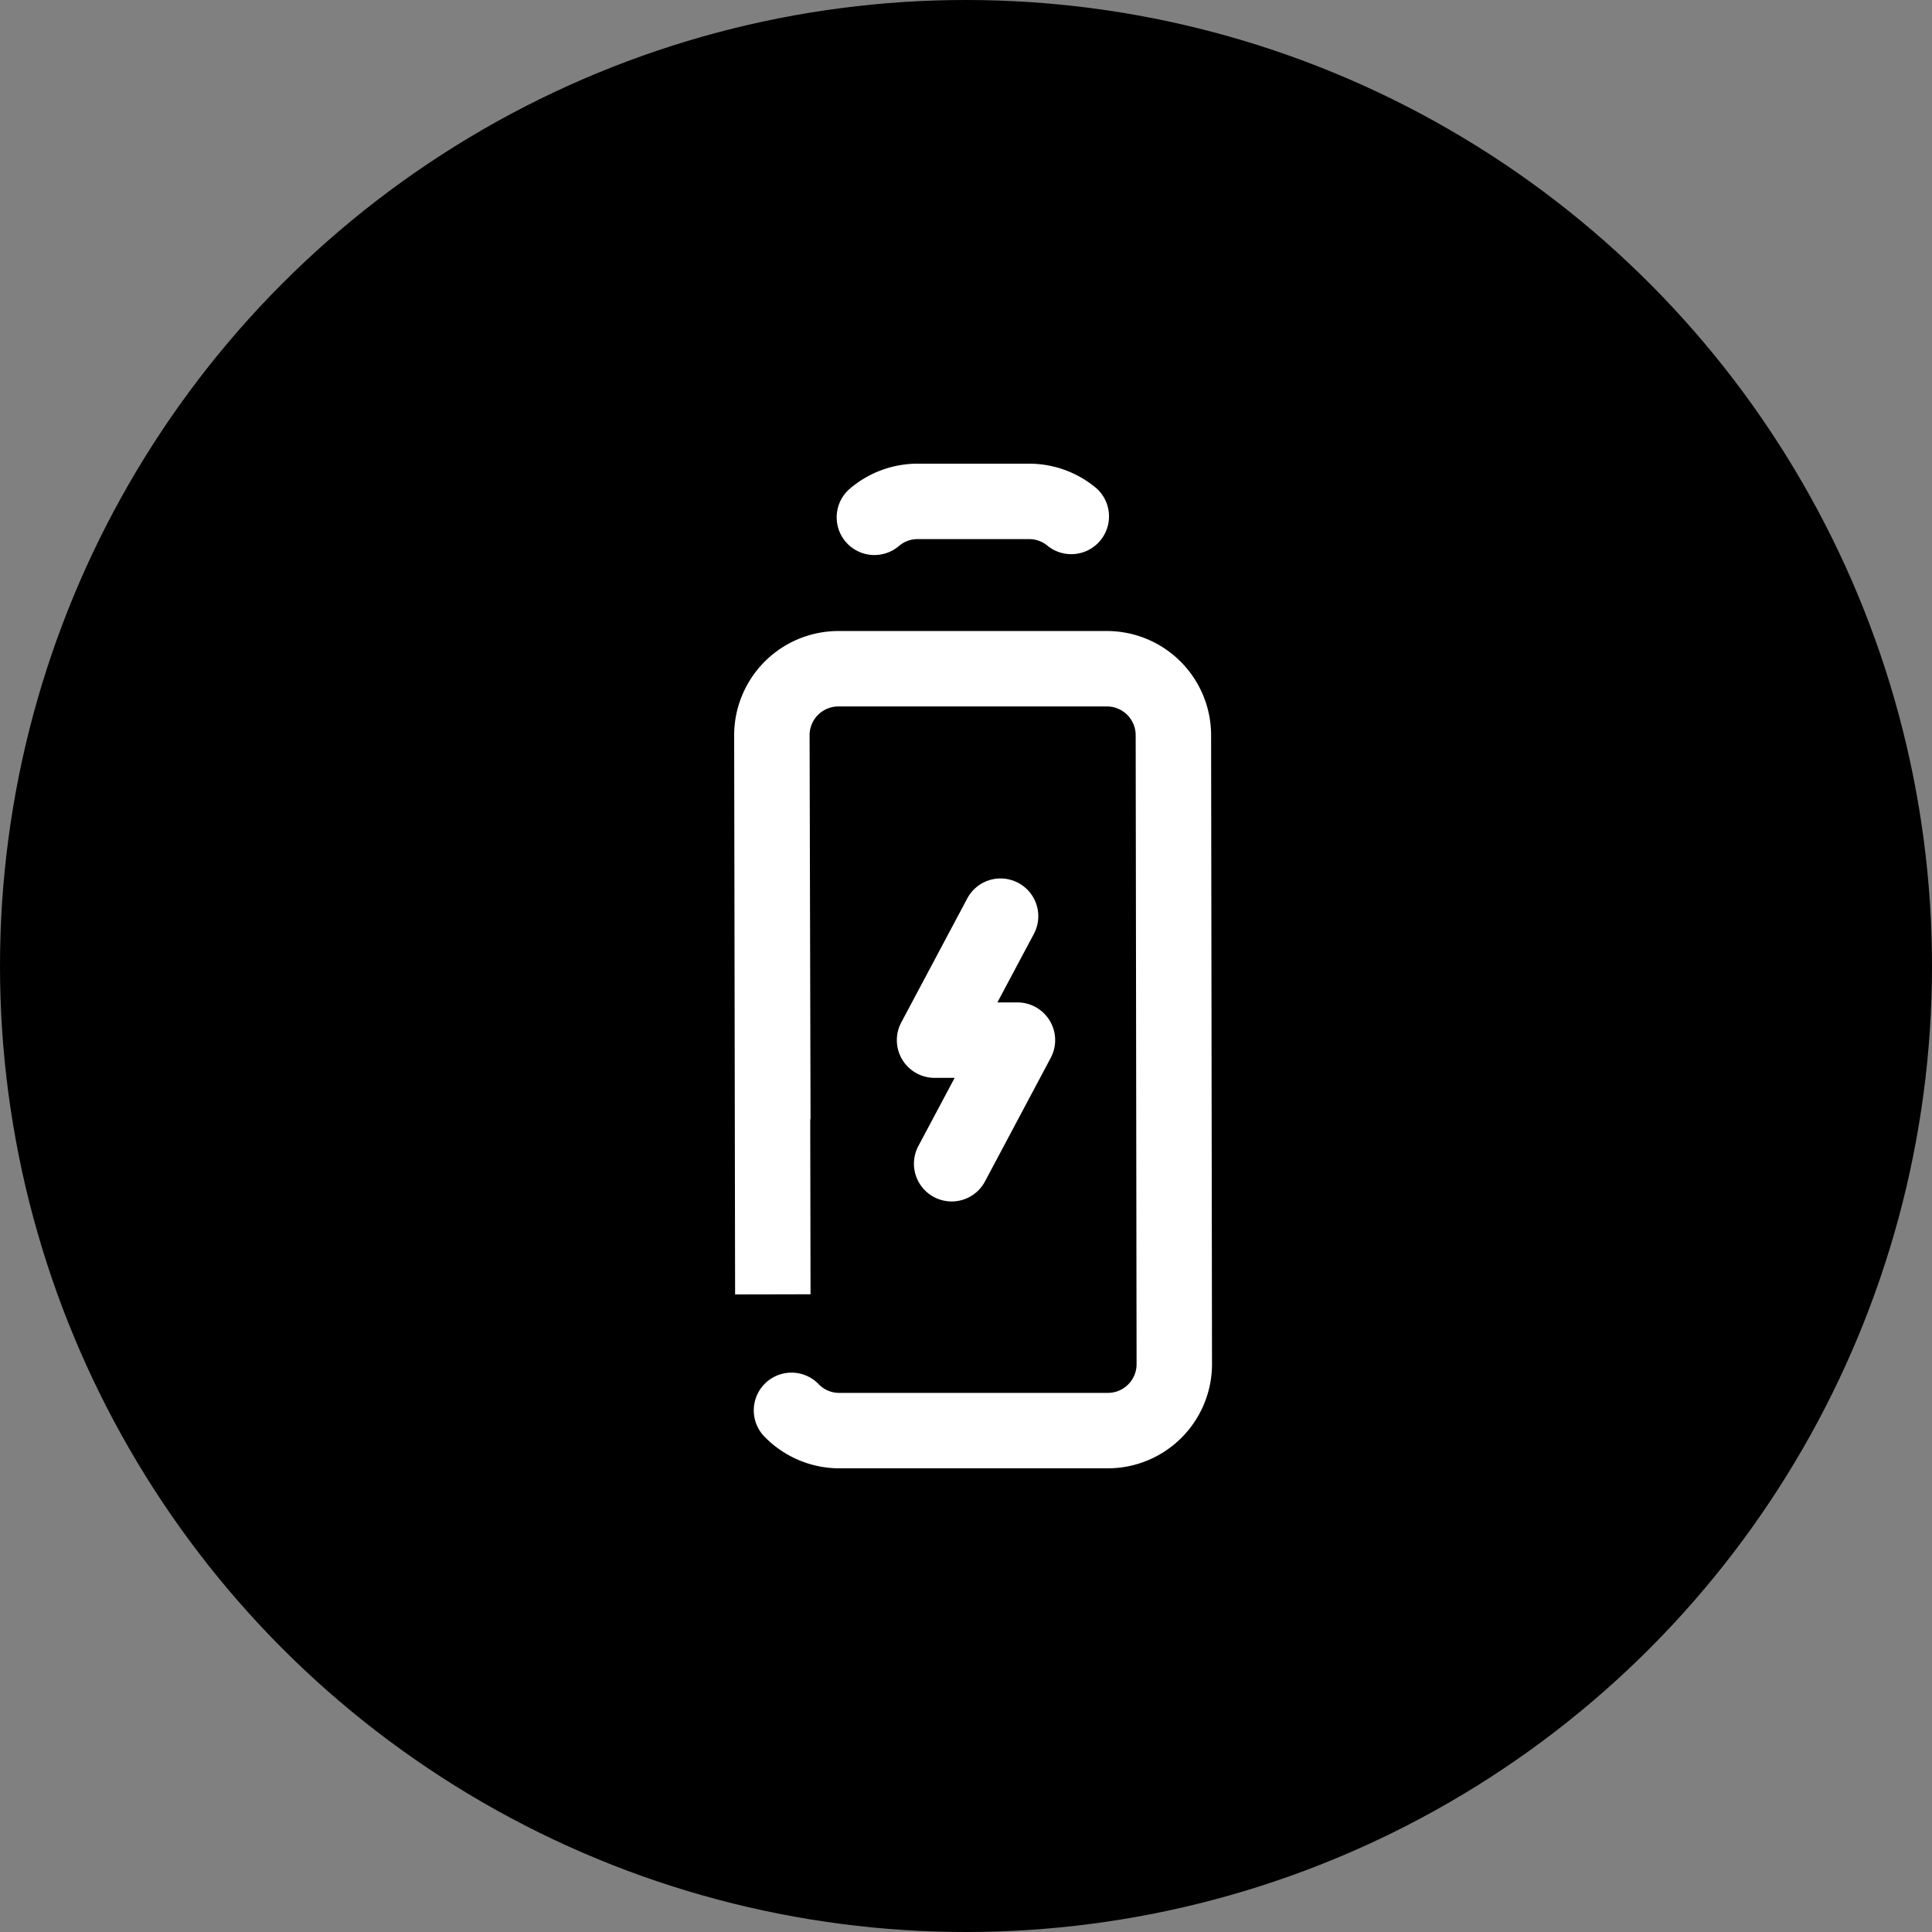 <svg xmlns="http://www.w3.org/2000/svg" width="96" height="96" viewBox="0 0 96 96">
    <rect x="0" y="0" width="96" height="96" fill="#808080" stroke="none"/>
    <g fill="none" fill-rule="nonzero">
        <circle cx="48" cy="48" r="48" fill="#000"/>
        <path fill="#FFF" d="M43.45 27.58a1.874 1.874 0 0 1-1.218-3.3 5.184 5.184 0 0 1 3.36-1.24h5.548c1.23 0 2.424.44 3.36 1.239a1.876 1.876 0 0 1-2.434 2.852 1.413 1.413 0 0 0-.926-.343H45.593c-.435 0-.744.188-.926.343a1.88 1.88 0 0 1-1.216.448zm7.148 16.29a1.875 1.875 0 0 1 .774 2.536l-1.813 3.404h.998a1.874 1.874 0 0 1 1.653 2.755l-3.267 6.14a1.874 1.874 0 0 1-3.31-1.76l1.803-3.387h-.997a1.874 1.874 0 0 1-1.655-2.755l3.278-6.158a1.872 1.872 0 0 1 2.536-.774zm9.581-7.339l.045 31.25a5.181 5.181 0 0 1-5.174 5.179H41.702c-1.429 0-2.804-.6-3.779-1.64a1.875 1.875 0 0 1 2.738-2.56c.272.292.641.452 1.04.452H55.05c.787 0 1.426-.64 1.426-1.427l-.045-31.252c0-.789-.64-1.43-1.426-1.43H41.657a1.43 1.43 0 0 0-1.429 1.428l.047 19.042c0 .026-.013.047-.015.071l.015 8.668-3.748.008-.047-27.785a5.184 5.184 0 0 1 5.177-5.18h13.348a5.182 5.182 0 0 1 5.174 5.176z"/>
    </g>
</svg>

